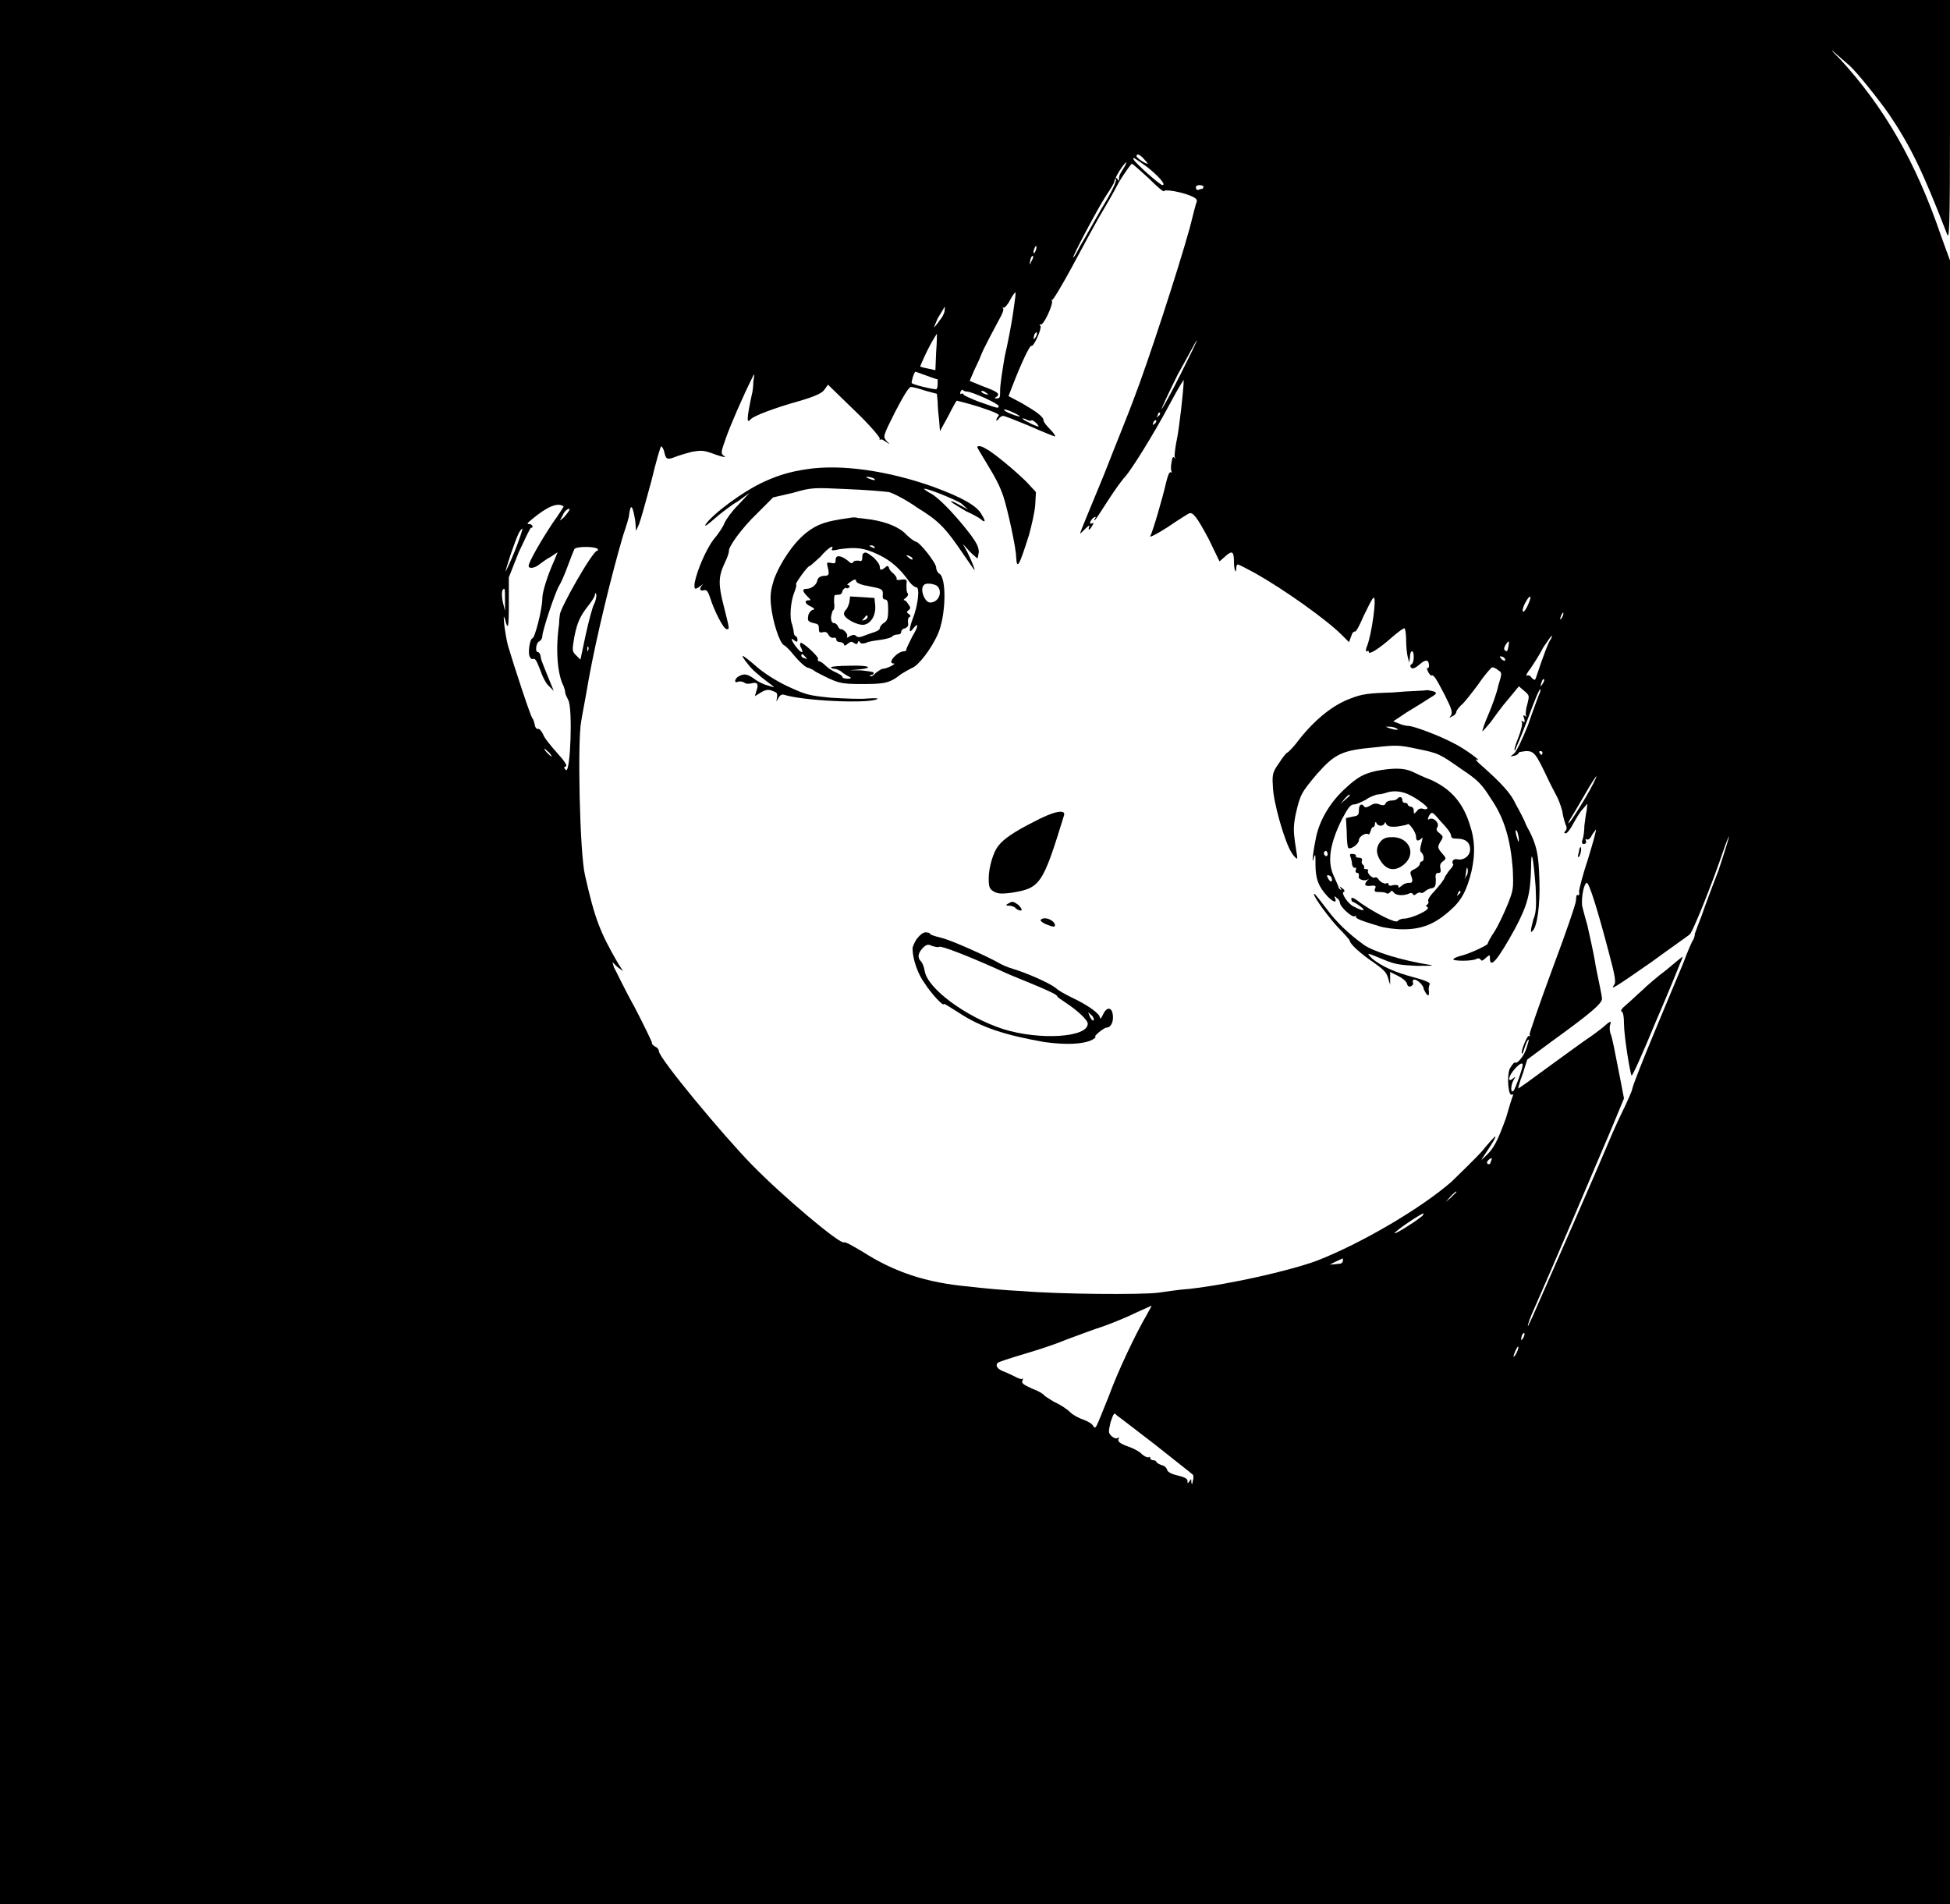 <svg version="1.2" xmlns="http://www.w3.org/2000/svg" viewBox="0 0 256 250" width="256" height="250">
	<title>lain-svg</title>
	<style>
		.s0 { fill: #000000 } 
	</style>
	<g id="Layer">
		<path id="Layer" fill-rule="evenodd" class="s0" d="m0 0h256v15.8c0 14.5-0.1 15.8-0.4 14.9-3.1-8-4.7-11.4-7.6-15.7-1.4-2-4.2-5.5-5.2-6.4-0.1-0.1-0.8-0.7-1.5-1.3-1.1-1-1.1-0.9 0.3 0.5 5.7 6.2 9.9 13.4 13.2 23.1l1.2 3.3v215.8h-256zm149.2 20.5c0 0.2 1.1 1 1.5 1 0 0-0.2-0.3-0.5-0.6-0.5-0.6-1-0.8-1-0.4zm-0.4 0.4c0.2 0.5 3.5 3.4 3.8 3.4 0.5 0-0.3-1-1.9-2.3-1.5-1.1-2.1-1.5-1.9-1.1zm-0.9 0.4c-0.3 0-1.6 2.1-1.6 2.5 0 0.2-0.5 1-1.1 1.9-1 1.5-4.5 8.1-4.3 8.1 0.1 0 0.5-0.7 0.9-1.5 0.5-0.8 1.7-3 2.8-4.9 1.3-2.1 2-3.6 1.9-3.8-0.1-0.4-0.1-0.4 0.2-0.1q0.2 0.4 0.2 0.1c0-0.6 0.1-0.7 0.6-1.5 0.3-0.5 0.4-0.8 0.4-0.8zm0.7 0.2c-0.1 0-0.9 1.1-1.7 2.4-0.7 1.4-1.9 3.4-2.6 4.6-0.7 1.2-2.3 4.2-3.6 6.6-1.3 2.4-2.5 4.4-2.6 4.3-0.1-0.2-0.1-0.1 0 0.1 0.2 0.4-1.1 3.3-1.5 3.1-0.1-0.1-0.2 0 0 0.2 0.2 0.3-0.9 2.8-1.2 2.6-0.2-0.1-1.3 2.2-2.5 5.3l-0.5 1.3 1.7 0.9c1.9 1.1 2.9 1.8 2.9 2.3 0 0.2 0.4 0.7 0.9 1.2 0.5 0.5 0.7 0.9 0.6 0.9-0.1 0-1.6-0.6-3.4-1.4-1.7-0.7-3.2-1.3-3.4-1.3-0.2 0-0.5 0.2-0.6 0.4-0.2 0.2-0.3 0.3-0.3 0.2 0-0.2 0.1-0.4 0.3-0.6 0.2-0.2-0.5-0.5-2.6-1.2-1.6-0.5-2.9-0.8-2.9-0.8-0.1 0.1-0.6 1-1.1 2l-1.1 2-0.1-1.3c-0.1-0.8-0.2-1.9-0.2-2.5l-0.1-1.1-1.5-0.4c-0.9-0.3-1.7-0.5-1.9-0.5-0.3 0-1 1.2-2.1 3.3-1.6 3.2-1.6 3.2-1.1 3.8 0.5 0.5 0.5 0.5-0.1 0.1-0.3-0.2-0.6-0.4-0.7-0.3q-0.2 0.2-0.1-0.1c0.1-0.1-1.2-1.7-3.3-3.7l-3.5-3.4-0.5 0.7c-0.3 0.4-1.1 0.8-3.1 1.4-3.6 1-6.1 2-6.5 2.4-0.6 0.7-0.6 0.1 0.1-3.2 0.1-0.3 0.2-1.1 0.2-1.7 0.2-1.1 0.1-1.1-0.1-0.6-1.3 2.6-2.9 6.3-3.5 8-0.7 2-0.7 2-0.2 2.4 0.3 0.2-0.2 0.1-1.1-0.2-1.6-0.6-1.8-0.6-3.1-0.4-0.8 0.2-1.8 0.5-2.3 0.7-1 0.4-1.2 0.3-1.4-0.7-0.1-0.4-0.3-0.7-0.4-0.7-0.1 0-0.7 2.1-1.3 4.6-0.7 2.6-1.4 5.1-1.6 5.6l-0.4 0.9-0.1-1.3q-0.5-3.1-0.8-0.9c0 0.4-0.4 1.6-0.8 2.8-1.5 5.1-3.5 13.3-4.5 18.8-0.4 2.4-0.9 4.9-1 5.6-0.5 2.5-0.2 17.3 0.5 20.2 1.3 5.8 2 7.5 4.3 11.5l0.7 1.1-0.8-0.6-0.6-0.6 0.2 0.7c0.2 0.3 1.3 2.7 2.7 5.2 1.3 2.5 2.3 4.6 2.3 4.7-0.1 0.1 0.1 0.3 0.4 0.5 0.3 0.1 0.5 0.4 0.5 0.6 0 0.9 8.3 10.9 12.2 14.9 4.1 4.2 11.6 10.5 12.1 10.2 0.2-0.1 1.2 0.5 2.4 1.2 4.2 2.7 8.4 4.1 14 4.6 1.6 0.2 4.8 0.5 7.1 0.6 4.6 0.4 15.6 0.5 17.8 0.2 0.8-0.1 2.6-0.4 4.1-0.5 5.3-0.6 13.2-2.4 16.7-3.7 5.9-2.3 13.7-6.9 17.7-10.4 1.1-1.1 2.9-2.8 3.9-3.9 0.9-1.1 1.7-2 1.8-2 0.1 0.1-0.4 0.9-1 1.8-1 1.5-1 1.5-0.3 0.8 1.1-1 1.6-2 2.7-5 0.4-1.4 0.8-2.7 0.9-2.9 0.1-0.2 0-0.3-0.1-0.2-0.5 0.3-0.7-2.4-0.3-3.4 0.3-0.5 0.6-0.9 0.7-0.8 0.3 0.2 1.2-0.9 1.5-1.9 0.2-0.6 0.3-1 0.3-1.1-0.1-0.1-0.3 0.3-0.5 0.9-0.2 0.6-0.3 1-0.4 0.9-0.2-0.2 0.7-2.4 0.9-2.3 0.2 0.1 0.2 0 0.1-0.2 0-0.2 1.3-4 3-8.6 1.8-4.8 3.1-8.6 3.1-9 0-0.5 0.1-0.8 0.2-0.7 0.2 0.1 0.3-0.1 0.2-0.4 0-0.4 0.5-2.3 1.2-4.4 0.6-2 1.1-3.7 1-3.8 0 0-0.2 0.3-0.5 0.7-0.2 0.5-0.5 0.7-0.7 0.6q-0.2-0.2-0.1 0.2c0.1 0.2 0 0.4-0.3 0.4-0.2 0-0.3-0.2-0.1-0.7 0.1-0.3 0.2-1.1 0.2-1.7 0.1-0.7 0.2-1.6 0.3-2l0.1-0.9-0.6 0.7c-0.4 0.4-0.9 1.3-1.3 2-0.3 0.6-0.7 1.1-0.9 1.2-0.3 0-0.3-0.1-0.1-0.3 0.2-0.2 0.2-0.5 0.1-0.7-0.1-0.2-0.4-1.1-0.5-1.9-0.2-0.8-0.6-1.8-0.8-2.1-0.2-0.4-0.8-1.5-1.3-2.6-1.4-2.9-1.6-3.2-2.7-3.2-0.5 0.1-0.9 0.1-0.9 0.2 0 0.1-0.2 0.3-0.5 0.4l-0.6 0.1 0.5-0.4c0.3-0.3 1-1.7 1.8-3.7 0.6-1.8 1.3-3.6 1.4-3.9 0.2-0.4 0.3-0.8 0.2-0.8-0.1-0.1-0.8 1.6-1.6 3.8-0.8 2.1-1.6 4-1.7 4.2-0.2 0.1 0-0.6 0.4-1.6 0.4-1 0.6-1.9 0.5-2.1q-0.2-0.3 0.1-0.1c0.3 0.2 0.3 0.1 0.2-0.4-0.2-0.4-0.1-0.5 0.1-0.3 0.2 0.1 0.3 0.1 0.1-0.1 0-0.2 0-0.8 0.2-1.4 0.3-1.2 0.3-1.2-0.4-1.8l-0.7-0.6-1.4 1.7c-0.8 0.9-1.8 2.3-2.3 3-0.6 0.7-1 1.2-1.1 1.2 0-0.1 0.3-1.1 0.8-2.2 0.5-1.2 1.1-2.8 1.3-3.8 0.5-1.6 0.5-1.7 0-2-0.2-0.2-0.6-0.4-0.8-0.4-0.1 0-1 1-1.8 2.2-0.9 1.2-1.9 2.5-2.3 2.8-0.3 0.3-0.6 0.7-0.6 0.8 0 0.2-0.2 0.5-0.5 0.6-0.5 0.3-0.5 0.3-0.2-0.1 0.2-0.4 0.1-0.8-0.8-2.6-1.2-2.3-1.5-2.8-1.8-2.6 0 0-0.3-0.2-0.4-0.5-0.2-0.3-0.2-0.6-0.1-0.5 0.1 0.1 0.2-0.1 0.2-0.3 0-0.8-0.4-0.9-1.2-0.2q-0.8 0.7-1.1 0.5-0.3-0.3 0-0.5c0.2-0.1 0.3-0.5 0.3-1 0-1-0.5-0.9-0.5 0.1l-0.1 0.7-0.2-0.8c-0.1-0.4-0.2-1.4-0.2-2.2 0-0.7-0.1-1.4-0.2-1.5-0.1-0.1-0.9 0.5-1.7 1.2-1.7 1.5-3 2.3-3 1.9 0-0.2-0.1-0.2-0.2-0.1q-0.3 0.1-0.1-0.5c0.7-1.6 1.4-7 0.9-6.5-0.2 0.1-0.7 1.2-1.3 2.4-0.5 1.2-1 2.1-1.1 2-0.2 0-0.4 0.2-0.5 0.6l-0.3 0.8-0.9-0.9c-2.1-2.1-7.6-6-11.5-8.2-1.1-0.6-2.1-1.1-2.2-1.1-0.1 0-0.2 0.2-0.2 0.5 0 0.3-0.1 0.5-0.1 0.4-0.1-0.1-0.2-0.6-0.2-1.1 0-1.5-0.2-1.7-1.1-0.9l-0.8 0.7-1.4-2.9c-1.6-3-2.1-3.6-2.6-3.4-0.2 0.1-1.5 0.9-2.8 1.8-1.4 0.9-2.4 1.4-2.3 1.2 0.3-0.5 1.6-4.9 2.1-7.1 0.2-0.8 0.4-1.4 0.6-1.3q0.2 0.1 0.1-0.1c-0.1-0.2-0.1-0.7 0-1.2 0.1-0.7 0.2-0.8 0.4-0.6q0.2 0.4 0-0.2c0-0.3 0.1-1.3 0.3-2.2 0.3-1.4 0.9-6.6 0.9-7.8 0-0.1-0.8 1.2-1.7 2.9-2.4 4.5-5.2 8.9-6 9.8-0.4 0.4-1.4 1.8-2.3 3.2-0.9 1.4-1.6 2.5-1.7 2.5-0.1 0 0-0.1 0.1-0.3q0.2-0.3-0.3 0c-0.4 0.4-0.6 0.9-0.1 0.7 0.2-0.1 0.2 0 0 0.3-0.4 0.7-0.6 0.7-0.4 0.1 0.1-0.2-0.1-0.1-0.5 0.3-0.4 0.4-0.7 0.7-0.7 0.6 0-0.1 1.4-3.5 3.1-7.6 1.6-4.1 3.4-8.5 3.9-9.9 2-5.2 5.9-17.2 7.4-22.6 0.4-1.6 0.8-3.2 0.9-3.4 0.1-0.3-0.1-0.5-0.8-0.8-1.2-0.5-3.4-0.9-3.5-0.6-0.1 0.1-1-0.7-2-1.7-1.1-1-2.1-1.9-2.2-1.9zm8.9 2.8c-0.3 0-0.5 0.1-0.5 0.3 0 0.3 0.2 0.4 0.4 0.3 0.2-0.1 0.4-0.1 0.4-0.1 0.1 0 0.2-0.2 0.2-0.3 0-0.1-0.3-0.2-0.5-0.2zm-21.5 8c-0.1 0-0.4 0.7-0.3 0.9 0.1 0.1 0.2-0.1 0.3-0.4 0.1-0.3 0.1-0.5 0-0.5zm-0.4 1.3c-0.2-0.1-0.4 0.6-0.4 1 0 0.2 0.1 0 0.2-0.3 0.2-0.3 0.3-0.6 0.2-0.7zm-2.3 4.8c0-0.1-0.4 0.4-0.7 1-0.3 0.6-0.7 1-0.8 1q-0.3-0.1-0.1 0.1c0.1 0.1-0.1 0.7-0.4 1.2-0.7 1.3-2.2 4.1-2.5 4.9-0.1 0.3-0.5 1.2-0.9 2l-0.6 1.4 1.7 0.7c1.9 0.7 2.4 1 1.8 1.4-0.3 0.2-0.3 0.2 0.1 0.2 0.4 0 0.4-0.2 0.4-1.1 0-0.7 0.3-2.6 0.6-4.4 0.4-1.7 0.9-4.3 1.1-5.7 0.2-1.5 0.4-2.7 0.3-2.7zm-9.3 1.9c0 0-0.4 0.7-0.9 1.5-0.4 0.9-0.6 1.4-0.4 1.1 0.2-0.2 0.5-0.6 0.7-0.9 0.2-0.2 0.5-0.7 0.6-1.1 0-0.3 0.1-0.6 0-0.6zm12.1 3.3c0 0-0.2 0.1-0.3 0.3-0.2 0.7-0.1 0.8 0.2 0.3 0.1-0.2 0.2-0.5 0.1-0.6zm-13.1 0.2c0 0-0.6 0.9-1.2 2.1-0.6 1.2-1 2.2-1 2.2 0.1 0.1 0.6 0.2 1.1 0.3l0.9 0.2 0.1-2.4c0.1-1.2 0.1-2.3 0.1-2.4zm34.1 0.9c0-0.1-1.1 2-2.5 4.5-1.3 2.6-2.2 4.6-2.1 4.5 0.2-0.2 1.3-2.2 2.5-4.6 1.2-2.4 2.2-4.4 2.1-4.4zm-36.9 4.1c-0.2 0-0.6 1.4-0.5 1.5 0.2 0.2 2.6 0.8 3.2 0.8 0.1 0 0.2-0.3 0.2-0.7 0-0.3 0-0.6 0-0.6-0.1 0-0.7-0.2-1.5-0.5-0.8-0.3-1.4-0.5-1.4-0.5zm6.2 2.4c0-0.1-0.2 0-0.3 0.2-0.1 0.3 0 0.4 0.1 0.3 0.1-0.1 0.3 0 0.3 0.1 0 0.1 0.9 0.5 1.9 0.9 2.6 0.9 2.7 1 2.7 0.6 0-0.3-3.5-1.9-4.2-1.9-0.2 0-0.4-0.1-0.5-0.2zm2.5 0.1c-0.1 0-0.1 0.1 0.1 0.3 0.2 0.1 0.5 0.2 0.7 0.2 0.1 0 0-0.1-0.2-0.2-0.2-0.2-0.5-0.3-0.6-0.3zm4 2.8c-0.6-0.3-1.1-0.4-1.1-0.3 0 0.1 0.5 0.4 1.1 0.6 0.5 0.2 1 0.3 1 0.3 0-0.1-0.5-0.4-1-0.6zm19.4 0.1c-0.1-0.1-0.3 0-0.3 0.3-0.2 0.3-0.2 0.4 0.1 0.1 0.2-0.1 0.2-0.3 0.2-0.4zm-17.7 0.8c-0.3-0.1-0.5-0.1-0.3 0 0.1 0.2 0.7 0.4 1.2 0.7 1 0.4 1 0.4 0.6-0.1-0.3-0.3-0.6-0.5-0.7-0.4-0.1 0.1-0.5 0-0.8-0.2zm17.2 0.2c-0.1-0.1-0.3 0-0.4 0.3-0.1 0.3-0.1 0.4 0.2 0.1 0.2-0.1 0.2-0.3 0.2-0.4zm-82 13c-0.6 0.5-0.7 0.6-0.3 0.6 0.4 0 0.6 0.5 0.2 0.5-0.1 0-0.8 1.5-1.6 3.2l-1.3 3.3v3.3c0 3.3-0.1 3.8-0.5 2.2-0.2-0.6-0.2-0.4-0.1 0.7 0.1 0.8 0.3 2.1 0.5 2.8 0.8 2.7 3 9.4 3.2 9.5 0.1 0.1 0.2 0.4 0.3 0.8 0 0.3 0.2 0.6 0.4 0.6 0.2-0.1 0.5 0.3 0.7 0.7 0.1 0.4 1 1.5 1.8 2.4 1 1.1 1.4 1.7 1.2 1.8-0.3 0.1-0.3 0.2 0 0.5 0.6 0.4 0.9-8.2 0.3-9.2-0.2-0.4-0.4-0.8-0.4-1 0-0.2-0.1-0.5-0.2-0.8-0.8-1.5-1.1-4.7-0.6-8.2 0-0.6 0.1-1.1 0.1-1.2 0-0.8 4.3-8.4 4.9-8.4 0.1 0 0.1-0.1 0.1-0.2-0.3-0.4-2.9-0.4-3.1 0-0.1 0.2-0.5 1.2-0.9 2.3-0.4 1.1-0.9 2.2-1.1 2.5-0.5 0.8-2.2 5.9-2.2 6.6 0 0.3-0.2 0.6-0.4 0.7-0.4 0.1-0.6 1.4-0.2 1.4 0.2 0 0.4 0.4 0.4 0.8 0.1 0.4 0.6 1.6 1 2.6l0.7 1.7-0.6-0.6c-0.4-0.3-0.9-1.3-1.2-2.2-0.4-1-0.6-1.5-0.9-1.4-0.2 0.1-0.4-0.1-0.5-0.4-0.2-0.6 0.1-2.3 0.4-2.3 0.3 0 1.3-3.8 1.3-5.3 0-0.7 0.6-2.8 1.6-5l0.4-1-0.9 0.6c-0.6 0.3-1.2 0.8-1.5 1-0.6 0.5-1.4 0.6-1.4 0.2 0-0.5 1.6-3.3 3.2-5.7 0.8-1.1 1.4-2.1 1.4-2.1q-1.1-0.9-4.2 1.7zm4.9-1.4c-0.2 0-0.6 0.3-0.8 0.8-0.2 0.4-0.4 0.7-0.4 0.7 0.1 0 0.5-0.3 0.8-0.7 0.4-0.5 0.6-0.8 0.4-0.8zm-6.1 2.6c-0.1 0-0.3 0.2-0.5 0.6-0.5 1-1.8 4.9-1.7 5 0 0 0.6-1.2 1.2-2.7 0.6-1.5 1-2.8 1-2.9zm-2.4 7.9c-0.3 0-0.4 0.6-0.2 1.7l0.3 1.2v-1.4c0-0.8 0-1.5-0.1-1.5zm12.1 0.8c-0.1-0.3-0.2-0.3-0.2 0 0 0.2-0.4 0.8-0.7 1.2-1.2 1.5-1.6 2.3-2 4.3-0.3 1.8-0.3 1.9 0.2 2.4l0.6 0.6 0.7-3.3c0.4-1.8 0.9-3.7 1.1-4 0.2-0.4 0.3-0.9 0.3-1.2zm121.9 1.1c-0.3 0.6-0.4 1.1-0.2 1.1 0.1 0 0.4-0.4 0.6-0.9 0.6-1.3 0.3-1.5-0.4-0.2zm5 1.2c0 0-0.1 0.1-0.2 0.3-0.3 0.7-0.2 0.8 0.1 0.3 0.1-0.2 0.2-0.5 0.1-0.6zm-1.5 3.1c0-0.1-0.5 0.6-1.1 1.5-0.5 1-1.3 2.2-1.7 2.8-0.5 0.6-0.6 1-0.5 0.9 0.3-0.1 0.5 0 0.7 0.3 0.3 0.3 0.4 0.3 0.5 0.1q1.6-4.8 2-5.2c0.1-0.2 0.2-0.4 0.1-0.4zm-6 1.1q-0.4 0.6-0.1 0.8 0.3 0.3 0.4-0.4c0.2-0.9 0.1-1-0.3-0.4zm-120.5 0.3c-0.1-0.1-0.1 0.1-0.1 0.3 0 0.3 0.1 0.4 0.1 0.2 0.1-0.2 0.1-0.4 0-0.5zm120 1.3c-0.2 0-0.3-0.1-0.3 0 0 0 0.1 0.2 0.3 0.4 0.3 0.2 0.4 0.2 0.4 0 0-0.1-0.1-0.3-0.4-0.4zm5.5 3c-0.1-0.1-0.2 0-0.3 0.3-0.2 0.6-0.2 0.8 0.1 0.3 0.2-0.3 0.3-0.6 0.2-0.6zm-131.2 9.1c-0.1 0 0.1 0.3 0.3 0.5 0.3 0.3 0.5 0.5 0.6 0.5 0.1 0-0.1-0.2-0.3-0.5-0.3-0.2-0.5-0.5-0.6-0.5zm130.7 0.3c-0.1 0-0.2 0.1-0.1 0.2 0.1 0.2 0.2 0.3 0.3 0.3 0 0 0.1-0.1 0.1-0.3 0-0.1-0.1-0.2-0.3-0.2zm7.4 3.3c-0.1 0-0.8 1.1-1.6 2.5-0.8 1.4-1.7 2.9-1.9 3.2-0.3 0.6-0.3 0.6 0 0.3 0.2-0.2 1.1-1.6 2-3.1 0.9-1.5 1.5-2.8 1.5-2.9zm17.4 7.9c0-0.1-0.4 0.8-0.8 2-1.2 3.6-4 10.7-4.4 10.9-0.1 0.1-2.4 1.7-5 3.6-4.6 3.2-5.5 3.8-4.9 3 0.3-0.3 0.1-1.3-0.7-4.3-1.5-5.7-2.6-9.2-2.9-9.1-0.4 0.2-0.7 1.9-0.6 3 0.1 0.4 0.4 1.6 0.7 2.6 0.2 1 0.8 3.4 1.1 5.4 0.4 2 0.8 3.8 0.8 4.1 0.2 0.6-1.3 1.9-6.7 5.8l-3.1 2.3-0.6 1.9c-0.4 1-0.6 1.9-0.6 1.9 0.1 0 1.9-1.3 4.2-3 2.2-1.6 4.4-3.2 5-3.6 0.6-0.4 1.4-1 1.9-1.4 0.9-0.8 1.2-1 1-0.4-0.1 0.2-0.1 0.7 0 1.1 0.3 0.7 0.5 2 1.3 6l0.5 2.6-1.7 4.1c-1.9 4.5-8.3 19.5-10 23.3-0.6 1.3-1 2.4-0.9 2.5 0 0 0.5-1 1.1-2.4 1.6-3.6 8-18.2 9.5-21.8 0.7-1.7 1.7-3.8 2.1-4.6 0.4-0.9 0.9-1.9 1-2.4 0.1-0.5 1.4-3.8 2.9-7.4 1.5-3.6 3.2-7.7 3.8-9.1 0.5-1.4 1.1-2.7 1.2-2.9 0.1-0.1 0.3-0.5 0.3-0.9 0.1-0.3 0.5-1.4 0.9-2.4 0.3-0.9 1.3-3.6 2.2-5.9 0.8-2.4 1.4-4.4 1.4-4.5zm-28.2 30.6c-0.8 0.9-0.9 1.8-0.2 1.2 0.4-0.3 0.4-0.3 0.1 0.2-0.4 0.7-0.4 1.8 0 1.4 0.2-0.2 1.2-2.9 1.2-3.4 0-0.4-0.5-0.1-1.1 0.6zm-3.4 11.9q-0.3 0.3-0.1 0.5c0.2 0.1 0.4 0 0.4-0.3 0.3-0.5 0.1-0.6-0.3-0.2zm-5 4.8l-0.6 0.7 0.7-0.6c0.4-0.4 0.7-0.7 0.7-0.7 0-0.2-0.2 0-0.8 0.6zm-3.5 2.2c-0.2-0.1-3.9 2.4-3.8 2.6 0.1 0.1 2.4-1.3 3.4-2.1 0.3-0.2 0.4-0.4 0.4-0.5zm-10.6 5.9c0 0-0.5 0.2-1.1 0.5-0.6 0.3-0.8 0.4-0.4 0.3 0.4 0 0.9-0.1 1.1-0.1 0.2 0 0.4-0.2 0.4-0.4 0-0.2 0-0.3 0-0.3zm-25.1 6.2c0 0-0.9 0.4-2 0.9-1 0.5-2.9 1.3-4.3 1.8-1.3 0.4-3.6 1.3-5 1.8-1.4 0.6-3.9 1.4-5.6 1.9-1.7 0.5-3.2 1-3.3 1.1-0.4 0.4 0 0.9 0.9 1.2 0.5 0.2 1.1 0.5 1.5 0.7 0.4 0.2 0.7 0.3 0.8 0.2q0.2-0.1 0 0.3c-0.1 0.3 0.2 0.5 1.3 1 0.8 0.3 1.5 0.7 1.6 0.9 0.1 0.1 0.7 0.5 1.4 0.9 0.7 0.3 1.6 0.9 2 1.3 0.4 0.4 1.2 0.8 1.8 1 0.5 0.2 1.1 0.5 1.2 0.8 0.4 0.4 0.2 0.7 2.1-4 1.2-3.3 3.6-8.3 4.9-10.5 0.4-0.7 0.7-1.3 0.7-1.3zm48.9 3.6c0-0.1-0.2 0.1-0.3 0.3-0.2 0.7-0.1 0.8 0.2 0.3 0.1-0.2 0.2-0.5 0.1-0.6zm-0.8 1.8c-0.1-0.1-0.6 1-0.6 1.3 0 0.1 0.2-0.1 0.4-0.5 0.2-0.4 0.3-0.8 0.2-0.8zm-52.7 9c-0.3-0.4-0.4-0.3-0.8 0.9-0.3 1.3-0.3 1.4 0.1 1.8 0.3 0.3 0.7 0.4 0.8 0.3q0.3-0.2 0.2 0c-0.3 0.4 0.1 0.7 1.2 1.1 0.6 0.2 1.4 0.6 1.7 0.9 0.4 0.4 0.9 0.6 1 0.5 0.1-0.1 0.2 0 0.2 0.1 0 0.2 0.2 0.3 0.4 0.3 0.2 0 0.4 0.1 0.4 0.2 0 0.1 0.3 0.3 0.6 0.4 0.4 0.1 0.7 0.3 0.8 0.6q0.1 0.5 1.4 0.8 1.3 0.3 1.3 0.7c0 0.4 0 0.4 0.3 0 0.2-0.3 0.2-0.3 0.2 0.2 0.1 0.4 0.1 0.3 0.2-0.2 0.1-0.3 0.1-0.7 0-0.8-0.2-0.2-2.4-1.9-4.9-3.9-2.6-2-4.8-3.7-5.1-3.9z"/>
		<path id="Layer" class="s0" d="m128.3 58.7c0 0.1 0.5 0.9 1.1 1.9 1.4 2.3 1.8 3.1 2.3 4.5 0.6 1.8 1.7 6.9 1.7 8 0.1 1.8 0.4 1.2 1.7-2.9 0.3-1.1 0.7-2.8 0.8-3.8l0.1-1.8-1.2-1.3c-1.4-1.4-4.5-4-5.4-4.4-0.6-0.4-1.1-0.4-1.1-0.2z"/>
		<path id="Layer" fill-rule="evenodd" class="s0" d="m122.5 63.9c3.8 1.4 5.8 2.5 6.4 3.7 0.5 0.8 0.5 1.1-0.1 0.6-0.2-0.2-1.1-0.7-2-1.1-0.8-0.5-1.7-1-1.9-1.2-0.2-0.2 0.2-0.1 0.9 0.3l1.3 0.7-0.9-0.8c-0.7-0.5-4.9-2.2-4.9-1.9 0 0 0.5 0.4 1.1 0.7 1.1 0.7 3.2 2.9 5.1 5.4 0.7 1 1 1.5 1 2.2-0.1 0.4-0.1 0.8-0.2 0.8 0 0-0.5-0.4-1-0.9l-0.9-1 0.6 1.1c0.6 1.2 1.1 2.5 0.9 2.3-0.1-0.1-0.7-1-1.4-2-2.3-3.4-3.2-4.4-6-6.1-1.4-1-3.1-1.9-3.8-2.1-0.7-0.1-3.2-0.3-5.7-0.4-4.2-0.2-4.5-0.2-6.9 0.5l-2.6 0.6-2.1 2.1c-1.9 1.8-3.9 4.5-3.7 5 0 0.1-0.2 0.8-0.6 1.6-0.8 1.7-0.8 2.8-0.1 5.5 0.8 3.2 0.8 3.1 0.4 3.1-0.4 0-1.6-2.3-2.2-4.2-0.3-0.9-0.5-1-0.8-0.9-0.6 0.1-0.6-0.2-0.2-0.7q0.3-0.3-0.2 0.1c-0.8 0.6-0.9 0.5-0.8-0.4 0.3-1.6 1.5-4.4 2.5-5.7 0.6-0.7 1.2-1.6 1.4-2.1 0.2-0.5 1-1.6 1.8-2.4l1.5-1.6-1.5 1.1c-0.9 0.5-2.3 1.6-3.1 2.3-0.8 0.7-1.3 1.1-1.2 0.8 0.8-1.3 4.9-4.4 7.8-5.7 2-0.9 3.5-1.3 5.5-1.6 4.5-0.7 10.7 0.2 16.6 2.3zm-8.6-1.3q-0.4 0 0.1 0.2c0.7 0.3 1.1 0.3 0.7 0-0.2-0.1-0.6-0.2-0.8-0.2z"/>
		<path id="Layer" fill-rule="evenodd" class="s0" d="m112.6 68c0.2 0 1 0.1 1.7 0.2 2 0.3 3.8 1 4.7 2 0.5 0.5 1.1 0.9 1.2 0.9 0.5 0 2.7 2.8 2.7 3.4 0 0.3 0.2 0.7 0.4 0.8 1 0.5 0.9 5.6-0.2 8-0.8 1.8-2.5 4.1-3.4 4.4-0.4 0.2-1.1 0.6-1.4 0.8-1.5 1.2-2.2 1.3-5.1 1.3-3 0-3.2-0.1-6.1-1.6-0.2-0.2-0.8-0.5-1.2-0.6-0.4-0.2-1.1-0.9-1.6-1.5-0.5-0.6-1.1-1.3-1.4-1.4-0.6-0.4-1.5-3.2-1.7-5.4-0.1-1.2 0-1.9 0.4-3.2 0.8-2.2 2.6-4.9 4.3-6.2 1.4-1.1 2.6-1.5 5.6-1.9 0.4-0.1 0.9-0.1 1.1 0zm-4.9 5.1c-0.7 0.6-1.3 1.2-1.4 1.2-0.3 0-1.9 2.3-1.8 2.4 0.1 0.1 0 0.5-0.2 1-0.5 1.2-0.7 3.4-0.3 4.3 0.1 0.4 0.2 0.8 0.2 1 0 0.2 0.1 0.4 0.2 0.5 0.2 0 0.3 0.3 0.3 0.5 0 0.3-0.1 0.3-0.4 0.1-0.5-0.5-0.5-0.1 0.2 0.8 0.6 0.8 1.1 1 0.7 0.2-0.2-0.3-0.2-0.6-0.1-0.7 0.2-0.2 2.4 1.8 2.3 2.1-0.1 0.2 0 0.3 0.1 0.3 0.2 0 0.6 0.3 0.9 0.6 0.3 0.3 0.9 0.7 1.4 0.9 0.4 0.2 0.8 0.4 0.8 0.6 0 0.1 0.3 0.2 0.7 0.2 0.4 0 0.5-0.1 0.3-0.2-0.2-0.1-0.6-0.3-1-0.6-0.3-0.3-0.8-0.5-1.1-0.5-0.2 0-0.4-0.1-0.4-0.2 0-0.1 1.1-0.2 2.4-0.2 2.6-0.1 3.4 0.3 1.1 0.5-1.3 0.1-1.3 0.1 0.4 0.1 0.9 0.1 1.7 0.2 1.7 0.3 0 0.2-0.1 0.3-0.3 0.3q-0.3 0-0.1 0.2c0.1 0 0.4-0.1 0.6-0.4 0.4-0.3 0.8-0.6 1-0.6 0.5 0 1.9-0.7 1.4-0.7-0.9 0 0.5-1.6 1.4-1.6 0.2 0 0.3-0.1 0.3-0.3 0-0.1 0.4-0.9 0.8-1.7 0.8-1.3 0.8-1.9 0.1-1-0.6 0.8-0.6 0.2-0.1-1.2 0.7-1.7 1-4.2 0.5-4.2-0.2 0-0.6-0.3-0.9-0.7-1.2-1.7-2.4-2.8-4.1-3.6-1.9-0.9-2.9-1-5.1-0.7-0.8 0.2-1.1 0.2-1 0 0.4-0.7-0.5-0.2-1.5 1zm6.7-1.5c-0.4 0-0.3 0.1 0.2 0.3 0.2 0.1 0.3 0.1 0.2-0.1-0.1-0.1-0.2-0.2-0.4-0.2zm5 1.4c-0.2-0.1-0.4-0.1-0.4-0.1 0 0.1 0.2 0.2 0.4 0.4 0.3 0.2 0.4 0.2 0.4 0.1 0-0.2-0.2-0.3-0.4-0.4zm1.9 3.8c-0.6 0.5 0.1 2.3 0.8 2.3 1.2 0 1.7-1.5 0.9-2.2-0.5-0.3-1.5-0.4-1.7-0.1zm-16.1 9.3c0 0.1 0.2 0.3 0.4 0.3 0.4 0.2 0.4 0.1 0.1-0.2q-0.5-0.6-0.5-0.1z"/>
		<path id="Layer" fill-rule="evenodd" class="s0" d="m114.7 73.2c0.4 0.4 0.8 0.9 0.8 1.2 0 0.5 0.2 0.5 0.7 0.1 0.3-0.3 0.4-0.2 0.5 0 0 0.2 0.3 0.6 0.6 0.8 0.3 0.3 0.5 0.6 0.4 0.7-0.1 0.1 0.2 0.2 0.6 0.1 0.7-0.1 0.8 0 0.7 0.6 0 0.4 0 0.9 0.1 1.1q0.3 0.3-0.2 0.7c-0.3 0.2-0.3 0.3-0.2 0.3 0.2 0 0.4 0.3 0.6 0.6 0.3 0.4 0.2 0.5 0 0.7-0.3 0.2-0.3 0.3 0 0.5q0.4 0.3 0.1 0.4c-0.2 0.1-0.2 0.4-0.2 0.7 0.1 0.4 0 0.6-0.4 0.8-0.3 0-0.5 0.3-0.5 0.5 0 0.2-0.2 0.3-0.5 0.3-0.2 0-0.6 0.1-0.7 0.3-0.1 0.1-0.8 0.3-1.5 0.4-0.7 0.1-1.6 0.2-1.9 0.4q-0.7 0.2-0.8-0.1c-0.2-0.2-0.2-0.2-0.3 0.1-0.1 0.2-0.2 0.2-0.5 0-0.3-0.2-0.4-0.2-0.8 0.1-0.3 0.3-0.5 0.3-0.5 0.1 0-0.1-0.2-0.3-0.5-0.3-0.2 0-0.5-0.1-0.5-0.3 0-0.2-0.1-0.3-0.3-0.3-0.2 0.1-0.5 0-0.7-0.3-0.2-0.4-0.4-0.5-0.8-0.4-0.4 0.1-0.5 0-0.5-0.5 0-0.5-0.1-0.6-0.7-0.7-0.7-0.2-0.8-0.3-0.7-0.9 0-0.3 0.3-0.7 0.5-0.8 0.4-0.1 0.4-0.2-0.2-0.5-0.7-0.3-0.9-0.8-0.2-0.8 0.3 0 0.3 0-0.2-0.5-0.7-0.7-0.7-1-0.1-1 0.6 0 1.3-0.5 1.4-1.1q0.1-0.5 0.8-0.6c0.7 0 0.8-0.1 0.6-1-0.2-0.8-0.2-0.8 0.4-0.7 0.5 0.1 0.6 0.1 0.6-0.4 0-0.7 0.7-0.6 1.6 0.1 0.4 0.4 0.6 0.4 0.7 0.2 0.1-0.2 0.4-0.2 0.7-0.2q0.5 0.2 0.5-0.3c0-0.2 0-0.5 0.1-0.6 0.3-0.3 0.5-0.2 1.4 0.5zm-3.2 3.3c-0.3 0.2-0.3 0.3-0.2 0.3 0.2 0 0.3 0.2 0.2 0.3-0.1 0.1-0.3 0.2-0.4 0.1-0.1-0.1-0.4 0.1-0.5 0.4-0.1 0.4-0.2 0.5-0.9 0.5-0.2 0-0.2 0.3-0.2 1 0.1 0.5 0 1-0.1 1-0.1 0-0.2 0.4-0.3 0.9q0 0.8 0.4 0.8c0.2 0 0.4 0.2 0.5 0.4 0.1 0.2 0.2 0.4 0.4 0.4 0.4 0 1 0.7 0.8 1-0.1 0.2 0.1 0.1 0.4-0.1 0.4-0.2 0.6-0.2 0.8 0 0.2 0.2 0.5 0.2 1.2-0.1 0.5-0.2 1.2-0.4 1.4-0.5 0.3-0.1 0.5-0.3 0.5-0.4 0-0.2 0.2-0.5 0.5-0.7 0.5-0.3 0.6-0.6 0.6-1.8 0-1-0.1-1.3-0.4-1.3q-0.4 0-0.3-0.7c0-0.7-0.1-0.7-2.1-1.1-0.7-0.1-1.4-0.4-1.4-0.6q0-0.5-0.9 0.2z"/>
		<path id="Layer" fill-rule="evenodd" class="s0" d="m111.6 78.3l1.6 0.1 1.6 0.1 0.1 1c0.1 1.2-0.5 2.3-1.4 2.5-0.8 0.2-2.7-0.8-2.7-1.4 0-0.3 0.2-0.5 0.3-0.6 0.1-0.1 0.3-0.5 0.4-0.9zm1.8 2.9c-0.3 0.3-0.3 0.3 0.1 0.2 0.2-0.1 0.4-0.2 0.4-0.4q0-0.5-0.5 0.2z"/>
		<path id="Layer" class="s0" d="m98.2 87.2c0.5 0.7 1.6 1.6 2.4 2.2 0.8 0.6 1.2 0.9 0.9 0.8-0.3-0.1-0.7-0.2-1-0.3-0.3-0.1-1-0.4-1.5-0.8-1-0.7-1.4-0.7-2.2-0.2-0.4 0.4-0.4 0.8 0.1 0.6 0.3-0.1 0.6 0 0.8 0.1 0.2 0.2 0.6 0.2 1 0.1q1.1-0.3 0.6 1l-0.2 0.7 0.8-0.5c0.7-0.4 1-0.4 1.5-0.2 0.6 0.2 0.7 0.3 0.6 0.9-0.1 0.6-0.1 0.6 0.2 0q0.3-0.5 0.7-0.4c2.5 0.8 10.9 1.2 12.2 0.6q0.5-0.2-1.2-0.1c-0.9 0.1-3.1 0-4.8-0.1-3-0.3-3.3-0.4-5.7-1.5-1.5-0.7-3.2-1.8-4.1-2.6-0.9-0.8-1.7-1.4-1.8-1.4-0.1 0 0.2 0.5 0.7 1.1z"/>
		<path id="Layer" fill-rule="evenodd" class="s0" d="m187.3 90.6c0.2 0 0.7 0.1 1 0.2 0.4 0.2 0.3 0.3-0.7 0.9-0.6 0.4-1.9 1.2-2.9 1.8l-1.8 1.2 0.8 0.3c0.4 0.2 1 0.3 1.2 0.3 0.7 0 4.1 1.3 5.8 2.2 1.5 0.7 4.2 2.7 3.1 2.2-0.2-0.1 0.1 0.3 0.7 0.8 2.6 2.3 3.9 3.7 4.5 5.1 0.4 0.7 1.1 2 1.4 2.8 1.4 2.5 1.6 3.8 1.7 7.3 0.1 3.1-0.3 6-0.9 6.5-0.3 0.4-0.3 0 0.1-1.5 0.4-0.9 0.4-1.9 0.3-4.3-0.3-3.9-0.6-5.3-0.6-2.4-0.1 3.3-0.4 4.7-2.1 7.9-2.2 4-3.3 5.4-3.3 3.9 0-0.5 0-0.5-0.6 0-0.3 0.3-0.5 0.4-0.6 0.2q-0.2-0.3-0.6-0.1c-0.5 0.3-3.2 0.3-3 0 0.1-0.1 0.5-0.3 0.9-0.4 1-0.2 3.6-1.4 3.6-1.6 0-0.1 0.4-0.9 0.9-1.6 0.5-0.8 1.2-2.3 1.7-3.5 0.8-2 0.8-2.1 0.7-4.7-0.3-3.9-1.1-6.7-2.9-9.3-1.2-1.9-1.7-2.4-3.8-3.8-3-2.1-3-2.1-5.9-2.7-2.3-0.5-2.8-0.5-5.4-0.2-4.4 0.4-5.3 0.8-7.7 3.5-2.1 2.5-2.2 2.7-2.8 5.3-0.3 1.5-0.3 2.2-0.1 3.6 0.3 2 0.3 1.9 0.3 2.2 0 0.1-0.4-0.2-0.7-0.7-0.9-1.3-2.5-6.8-2.5-8.9-0.1-1.4 0-1.8 0.8-2.9 0.5-0.8 1-1.4 1.1-1.4 0.1 0 0.9-0.8 1.7-1.9 2.1-2.6 4.4-4.4 6.6-5.2 1.5-0.6 2.4-0.7 5.6-0.8 2.1-0.2 4.1-0.2 4.4-0.3zm-4.9 4.8h-0.5l0.5 0.2c0.3 0.1 0.7 0.2 0.9 0.2 0.3 0 0.3 0 0-0.2-0.2-0.1-0.6-0.2-0.9-0.2zm16.8 13.8c-0.3-0.6-0.3 0.1 0 0.9 0.1 0.5 0.2 0.5 0.2 0.1 0-0.2-0.1-0.7-0.2-1z"/>
		<path id="Layer" fill-rule="evenodd" class="s0" d="m185.4 101.3c0.6 0.3 1.7 0.8 2.5 1.1 2.6 1.2 4.2 3 5.1 6 0.6 1.8 0.7 3.6 0.2 5.9-0.6 2.5-1.3 3.9-2.8 5.2-2 1.8-3.7 2.5-6.2 2.5-1.1 0-2.5-0.2-3.1-0.4-2.3-0.7-3.2-1-3.1-1.3 0.2-0.1 0-0.1-0.2 0-0.4 0.1-1.9-1.3-1.9-1.8 0-0.2-0.2-0.5-0.4-0.6-0.3-0.3-0.4-0.3-0.2 0.1 0.2 0.6-0.3 0.4-1-0.3-1.2-1.3-1.6-2.3-1.6-4.2 0-1.2 0-1.5-0.2-1-0.3 1.3-0.2-0.2 0.2-2.2 0.4-2.4 1.8-4.8 3.7-6.6 1.7-1.6 2.5-2.1 4.3-2.5 2.2-0.4 3.6-0.4 4.7 0.1zm-3.5 2.8c-0.3 0.1-0.8 0.2-1.1 0.2-0.3 0.1-1 0.3-1.5 0.7-0.6 0.3-1.2 0.6-1.5 0.6-0.5 0-0.8 0.4-1.6 1.9-1.6 3.2-2 5.6-1.1 7.5 0.3 0.7 0.6 1.3 0.6 1.4 0 0.1 0.1 0.3 0.3 0.4q0.2 0.2 0-0.2c-0.2-0.3-0.2-0.3 0.2 0 0.3 0.2 0.4 0.4 0.2 0.5-0.4 0.1 0.6 1.6 1.3 1.9 1.3 0.7 1.7 0.6 0.9 0-0.4-0.3-0.9-0.6-1-0.6-0.1 0-0.2-0.2-0.2-0.4 0-0.3 0.4-0.1 1.3 0.6 1.9 1.3 4.6 2.7 4.8 2.3 0.1-0.1 0.4-0.3 0.8-0.3 1 0 3.6-1.2 3.1-1.5q-0.3-0.2-0.1-0.3c0.2-0.1 0.3-0.3 0.2-0.5-0.1-0.2 0.3-0.8 0.9-1.4 0.6-0.7 1.2-1.4 1.3-1.8 0.2-0.3 0.5-0.8 0.8-1.1 0.2-0.2 0.3-0.5 0.3-0.5-0.3-0.4 0-0.8 0.5-0.7 0.8 0.2 1.7-0.4 1.7-1.3 0-0.9-0.6-1.4-1.7-1.4-0.6 0-0.8-0.1-0.8-0.4 0-0.3-0.6-1.1-1.3-1.8-1.2-1.4-1.2-1.4-1.6-0.8-0.2 0.5-0.2 0.6 0.1 0.4 0.6-0.2 1.3 0.6 1 1.1-0.2 0.3-0.1 0.5 0.3 0.8 0.5 0.4 0.5 0.5 0.1 1.1-0.4 0.7-0.4 0.8 0.2 1.5 0.6 0.7 0.6 0.7 0.1 1.1-0.3 0.2-0.4 0.5-0.3 0.9 0.1 0.5 0 0.6-0.3 0.6-0.3 0-0.4 0.2-0.3 0.9 0 0.8-0.1 1-0.5 1.1-0.2 0-0.7 0.2-0.9 0.4-0.2 0.2-0.5 0.3-0.6 0.2-0.1-0.1-0.3 0-0.5 0.1-0.2 0.2-0.4 0.3-0.5 0.1-0.1-0.2-0.3-0.2-0.5-0.1-0.6 0.3-1.7 0.3-2-0.1-0.2-0.3-0.3-0.3-0.5-0.1-0.1 0.2-0.4 0.3-0.6 0.1-0.3-0.1-0.8-0.1-1-0.1-0.4 0-0.5-0.1-0.4-0.4 0.2-0.4 0.1-0.5-0.6-0.4q-1.1 0.1-0.4-0.7 0.4-0.4 0-0.1c-0.5 0.2-1.3-0.1-1.1-0.5 0-0.2 0-0.4-0.2-0.4-0.2 0-0.3-0.2-0.2-0.4 0.1-0.2 0-0.3-0.1-0.3-0.2 0.1-0.3-0.1-0.4-0.4 0-0.3-0.1-0.7-0.2-1-0.1-0.2-0.1-0.4 0.1-0.4q0.7 0 0.6 0.3c-0.1 0.1 0.2 0.2 0.4 0.2q0.5 0 0.4 0.4c-0.1 0.2 0 0.4 0.1 0.5 0.2 0.1 0.2 0.3 0.2 0.4-0.1 0.1 0 0.2 0.2 0.2 0.3 0 0.4 0.1 0.3 0.2-0.2 0.3 0.6 1.1 0.9 0.9 0.2-0.1 0.4 0.1 0.6 0.4 0.3 0.3 0.6 0.4 0.8 0.4 0.2-0.1 0.4-0.1 0.4 0.1q0 0.3 0.6 0.1 0.7-0.1 0.7 0.2-0.1 0.3 0.4-0.1c0.3-0.3 0.7-0.4 1-0.4q0.7 0.1 0.2-1.1c-0.1-0.3 0-0.5 0.5-0.7 0.4-0.2 0.7-0.5 0.7-0.7 0-0.1 0.1-0.3 0.2-0.3 0.4 0 0.4-0.8 0-1.2-0.2-0.1-0.2-0.5 0-1.2 0.2-0.7 0.2-0.9 0-0.6-0.5 0.4-0.7 0.3-0.7-0.3 0-0.5-0.9-1.8-1.1-1.6-0.1 0.1-0.7 0.2-1.3 0.3-0.9 0.1-1.3 0-1.5-0.3-0.1-0.3-0.2-0.3-0.2-0.2 0 0.2-0.3 0.4-0.5 0.4-0.3 0-0.6-0.2-0.6-0.4-0.1-0.1-0.2-0.1-0.2 0.2 0 0.2-0.1 0.4-0.3 0.4-0.1 0-0.2 0.3-0.3 0.6-0.1 0.3-0.2 0.4-0.3 0.3-0.3-0.2-1.2 0.3-1.2 0.8 0 0.5-1.1 1.3-1.4 1-0.1-0.1-0.2-1-0.2-2.1l-0.1-1.8 0.9-0.2c0.7-0.1 0.8-0.2 0.8-0.9 0-0.7 0.4-0.9 0.7-0.4q0.2 0.2 0.7-0.1c0.5-0.3 0.8-0.4 1.3-0.2 0.5 0.2 0.7 0.1 0.8-0.1 0-0.2 0.4-0.4 0.7-0.4 0.4 0 0.7-0.1 0.8-0.2 0.3-0.4 0.7-0.3 0.7 0.1 0 0.2 0.1 0.4 0.3 0.4 0.3 0 0.4 0.1 0.4 0.2 0 0.1 0.2 0.3 0.4 0.3 0.2 0 0.4 0.2 0.4 0.5 0 0.5 0 0.5 0.4 0.1q0.3-0.5 0.9-0.3c0.2 0.1 0.5 0 0.5-0.1 0-0.3-1.7-1.5-2.7-1.9-1-0.4-2-0.4-2.8-0.1zm-5.4 0.8l-0.5 0.6 0.6-0.5c0.3-0.3 0.6-0.5 0.6-0.6q0-0.3-0.7 0.5zm-2.4 6.8c-0.1 0-0.3 0.1-0.3 0.3 0 0.2 0.2 0.4 0.3 0.4 0.1 0 0.2-0.1 0.2-0.3 0-0.1-0.1-0.3-0.2-0.4zm18.6 2.5c-0.1-0.4-0.1-0.4-0.2 0 0 0.2-0.1 0.6-0.1 0.8-0.2 0.5-0.2 0.5 0.1 0 0.2-0.2 0.2-0.6 0.2-0.8zm-18.4 0.7q-0.2 0 0.1 0.5c0.3 0.5 0.6 0.4 0.4-0.2-0.1-0.2-0.3-0.3-0.5-0.3zm17.4 2.1c-0.1-0.1-0.2 0-0.3 0.3-0.2 0.3-0.1 0.4 0.1 0.1 0.2-0.1 0.3-0.3 0.2-0.4z"/>
		<path id="Layer" class="s0" d="m181.3 110.4c-0.7 0.8-0.7 1.7 0 2.7 0.8 1.2 1.9 1.3 3 0.4 1.7-1.4 0.7-3.6-1.5-3.6-0.7 0-1.1 0.1-1.5 0.5z"/>
		<path id="Layer" class="s0" d="m135.7 107.9c-2.6 1.3-4 2.3-4.6 3.1-0.7 0.8-1.3 2.9-1.3 4.3 0 1.1 0.1 1.4 0.6 1.7 0.5 0.3 0.9 0.4 2.4 0.2 3.8-0.6 4.1-1.1 6.9-10.2 0.2-0.8-1.4-0.5-4 0.9z"/>
		<path id="Layer" class="s0" d="m207.3 111.8c-0.1 0.3-0.2 0.7-0.1 0.7 0.1 0.1 0.2-0.2 0.3-0.5 0.1-0.4 0.1-0.7 0-0.8 0-0.1-0.2 0.2-0.2 0.6z"/>
		<path id="Layer" class="s0" d="m172.5 117.4c0 0.4 1.9 3 3.2 4.4 0.8 0.8 1.5 1.6 1.5 1.7 0 0.4 1.4 1.7 3.2 2.9 1.1 0.8 1.6 1.2 1.8 1.9l0.3 1v-0.9-0.8l1 0.5c0.6 0.3 1.1 0.7 1.2 1q0.1 0.5 0.5 0.4c0.2-0.1 0.4-0.3 0.3-0.5-0.1-0.2 0-0.4 0.2-0.4 0.4 0 1.2 0.8 1.2 1.2 0 0.1 0.2 0.4 0.3 0.6 0.3 0.4 0.4 0.4 0.4-0.2-0.1-0.4 0-0.8 0.1-1 0.1-0.2-0.6-0.5-2.1-0.9-2.6-0.7-4.1-1.4-5.4-2.4-0.9-0.9-0.9-0.9 1.5 0.1 1.4 0.6 2.2 0.7 4.3 0.8 1.4 0 2.3 0 1.9-0.1-3.9-0.6-7.7-1.8-8.9-2.7q-2.9-2.1-4.7-4.5c-1.6-2.1-1.8-2.3-1.8-2.1z"/>
		<path id="Layer" class="s0" d="m132.4 118.6c-0.4 0.2-0.4 0.3 0.1 0.3 0.2 0 0.7 0.1 0.9 0.4 0.3 0.2 0.6 0.3 0.7 0.2 0.1-0.1-0.1-0.4-0.4-0.7-0.7-0.5-0.8-0.5-1.3-0.2z"/>
		<path id="Layer" class="s0" d="m136.6 120.8c0 0.1 0.3 0.4 0.9 0.6 0.7 0.3 1 0.3 1 0.1 0-0.7-1.5-1.3-1.9-0.7z"/>
		<path id="Layer" fill-rule="evenodd" class="s0" d="m121.5 122.4c0.4 0 0.6 0.1 0.6 0.2 0 0.1 0.6 0.3 1.4 0.5 1.4 0.3 6.4 2.6 7.6 3.3 0.3 0.2 1.2 0.6 1.9 0.8 1.7 0.5 4.7 1.8 5.6 2.5 0.4 0.4 1.4 0.9 2.2 1.3 2.1 1 3.6 2.1 3.6 2.6 0 0.2 0.2 0.1 0.4-0.4 0.5-1.1 1.2-1 1.3 0.1 0.1 0.9-0.3 1.6-0.8 1.6-0.4 0-1.8 1.2-1.5 1.2 0.1 0.1-0.1 0.2-0.4 0.4-1.2 0.6-3.4 0.7-6.3 0.3-5.1-0.9-8.3-1.9-11.3-3.9-1.1-0.7-1.9-1.2-1.9-1.1 0 0.4-1.6-1.3-2.5-2.7-0.9-1.2-1.6-3.2-1.6-4.6 0-0.2 0.3-0.9 0.6-1.3 0.4-0.5 0.8-0.8 1.1-0.8zm0.9 1.8c-0.6-0.3-0.8-0.2-1.3 0.3q-0.9 1-0.2 1.7c0.2 0.2 0.4 0.7 0.5 1.3 0.4 2.3 5.4 6 10.3 7.6 4.8 1.5 11.1 1.1 11.1-0.7 0-0.5-1.3-1.7-2.8-2.7-0.6-0.4-1.2-0.8-1.2-0.9 0-0.2-1.1-0.7-2.5-1.3-1.4-0.6-3.2-1.3-4.1-1.7-4.8-2.2-8.7-3.7-8.9-3.5-0.1 0.1-0.5 0-0.9-0.1zm20.8 9c-0.4-0.4-0.4-0.4-0.1 0.3 0.2 0.4 0.4 0.6 0.5 0.4 0-0.2-0.1-0.5-0.4-0.7z"/>
		<path id="Layer" class="s0" d="m218.8 127.3c-1.2 0.9-2.6 2.1-3.2 2.7-0.7 0.6-1.6 1.5-2.1 1.9-0.6 0.5-0.8 0.8-0.6 0.9 0.2 0.1 0.3 0.7 0.3 1.6 0 1.6 0.8 6.5 1 6.8 0.1 0.1 1.5-3 3.1-6.9 1.7-3.9 3.1-7.4 3.3-7.9 0.2-0.4 0.3-0.8 0.3-0.8-0.1 0-1 0.8-2.1 1.7z"/>
	</g>
</svg>